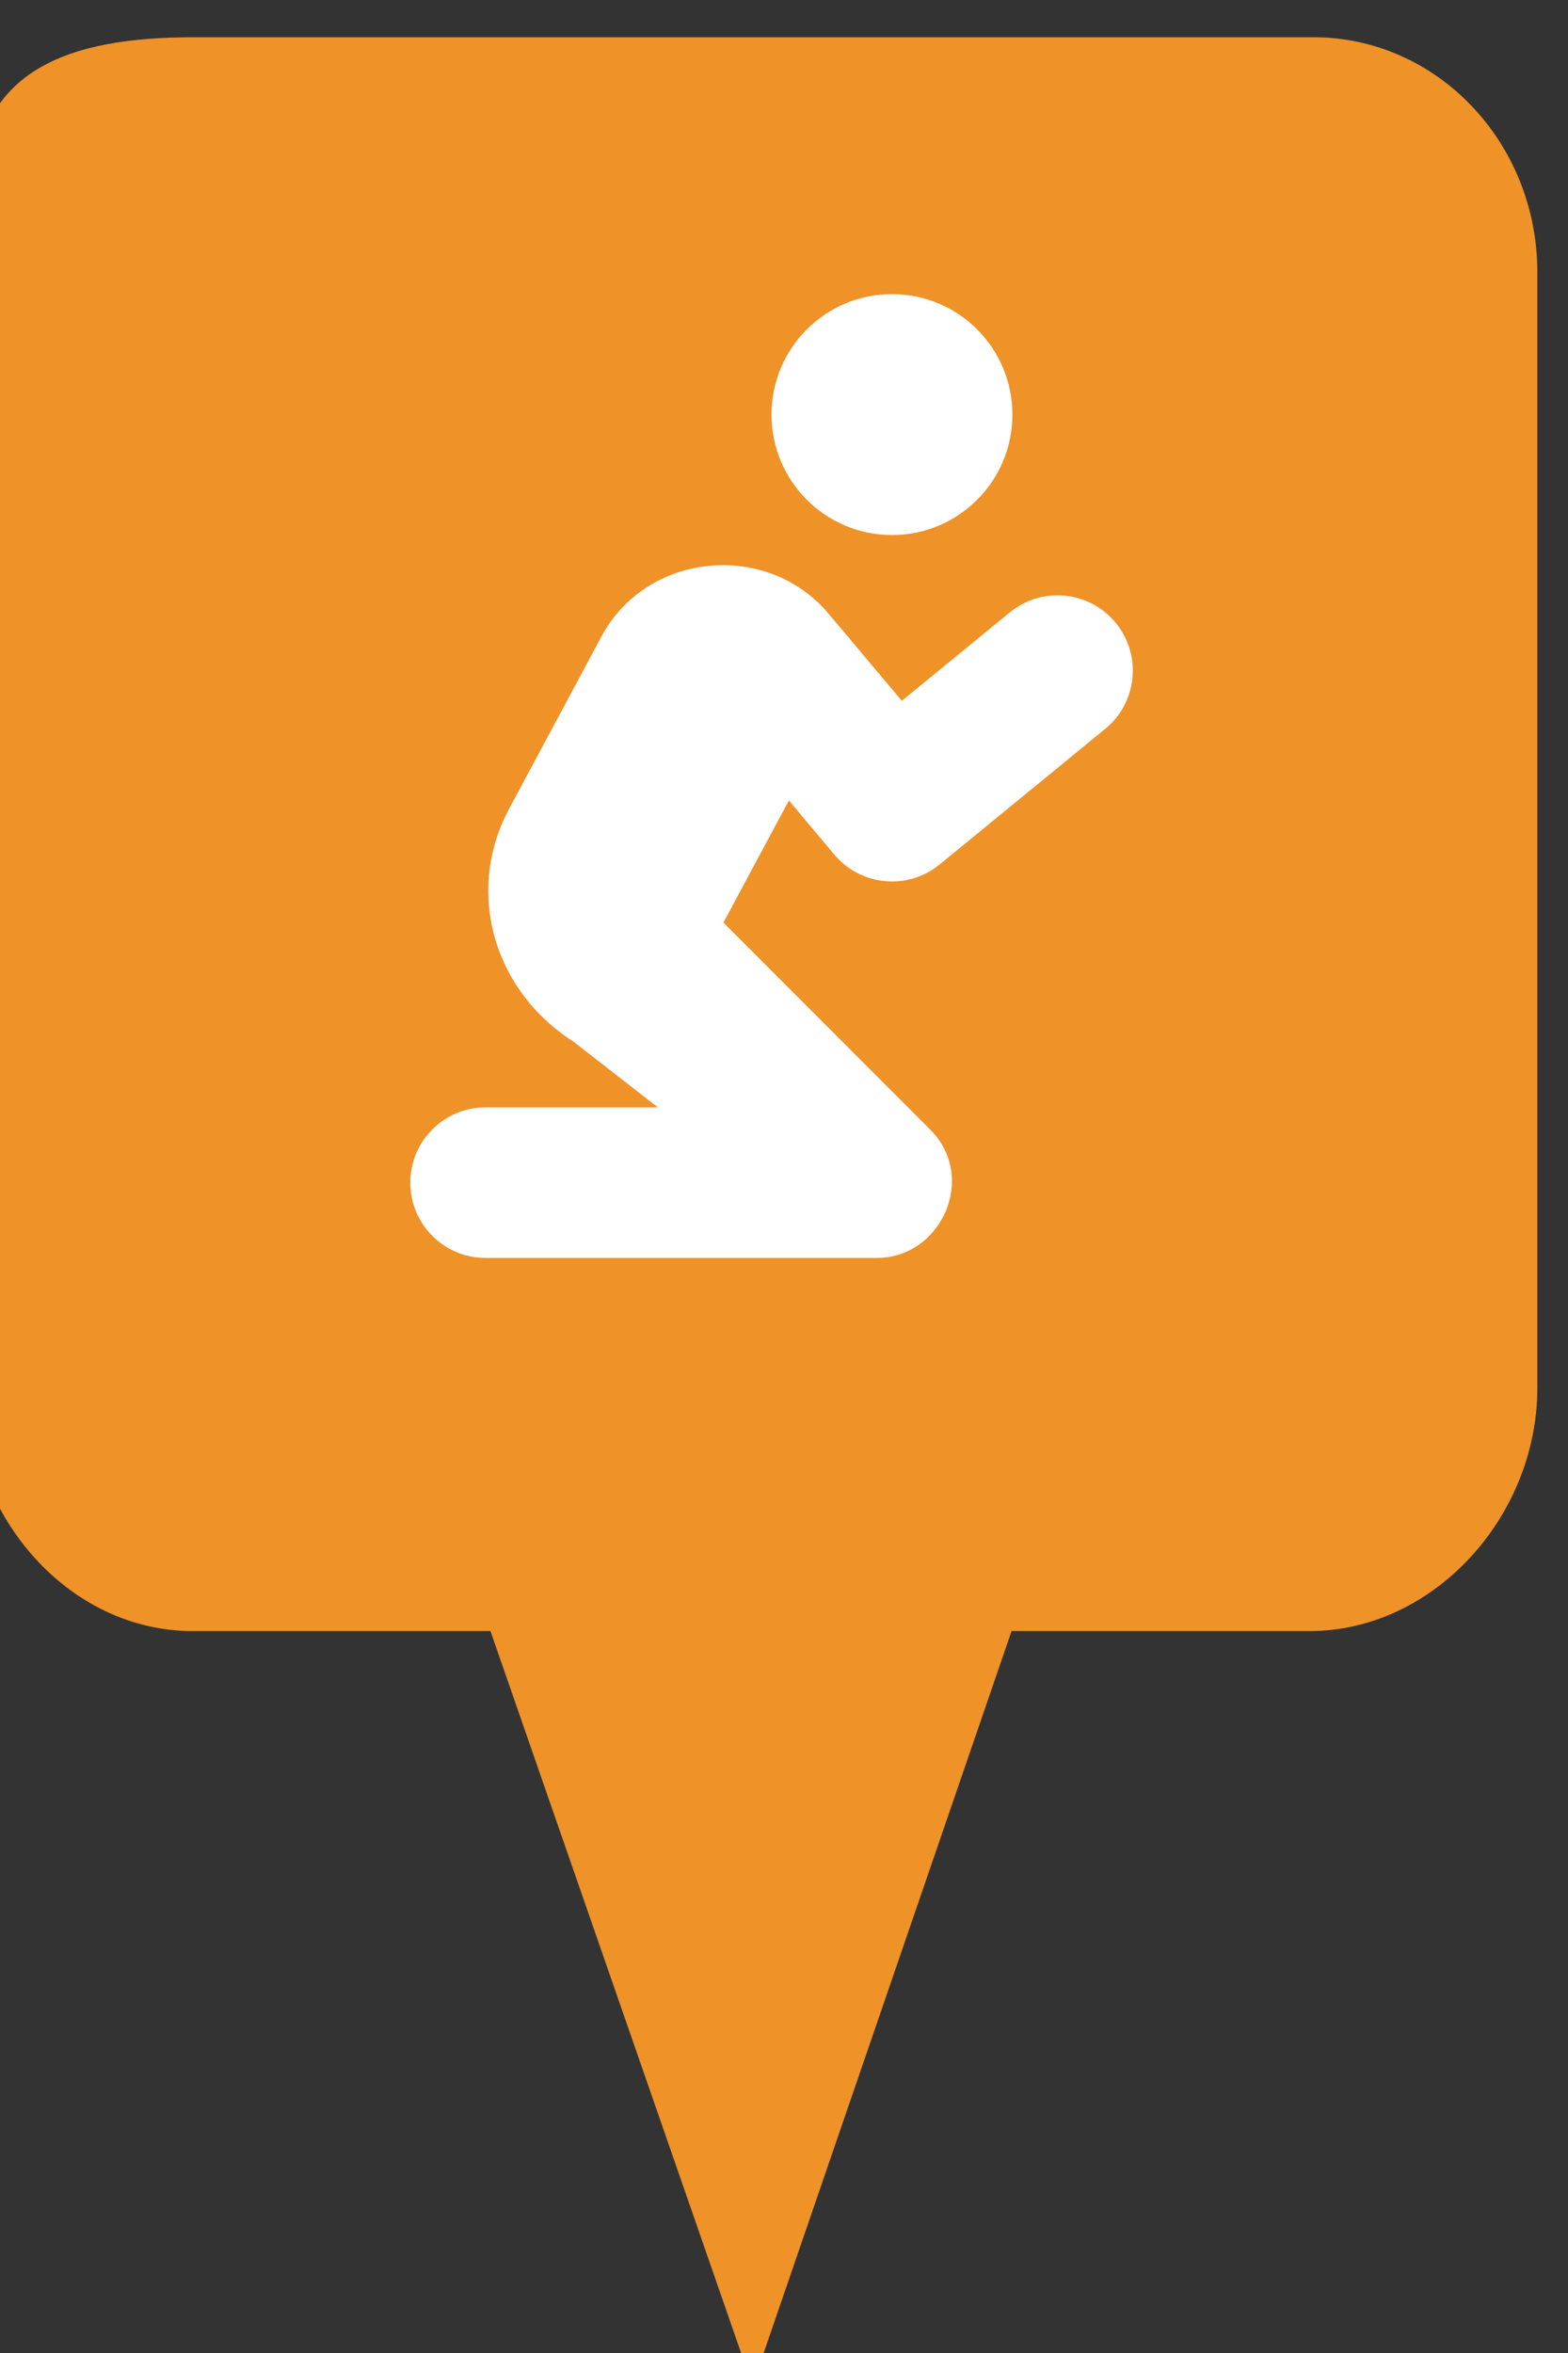 <?xml version="1.0" encoding="utf-8"?> <!DOCTYPE svg PUBLIC "-//W3C//DTD SVG 1.1//EN" "http://www.w3.org/Graphics/SVG/1.1/DTD/svg11.dtd"><svg version="1.1" id="marker-circle-blue" xmlns="http://www.w3.org/2000/svg" xmlns:xlink="http://www.w3.org/1999/xlink" x="0px"  y="0px" width="24px" height="36px" viewBox="0 0 24 36" enable-background="new 0 0 24 36" xml:space="preserve"><rect x="0" y="0" width="24" height="36" fill="#333333" stroke="none"/><path fill="#EF9228" d="M20.103,0.57H2.959c-1.893,0-3.365,0.487-3.365,2.472l-0.063,18.189c0,1.979,1.526,3.724,3.418,3.724h4.558
		l4.01,11.545l3.966-11.545h4.56c1.894,0,3.488-1.744,3.488-3.724V4.166C23.531,2.18,21.996,0.57,20.103,0.57z"></path><path fill="#ffffff" transform="translate(4.5 4.5)" d="m9.153,3.686c1.018,0,1.843,-0.825,1.843,-1.843C10.996,0.825,10.171,0,9.153,0C8.134,0,7.309,0.825,7.309,1.843c0,1.018,0.825,1.843,1.843,1.843zM8.27,8.575C8.675,9.057,9.394,9.125,9.882,8.726L12.417,6.651C12.909,6.249,12.981,5.523,12.579,5.031C12.176,4.538,11.45,4.466,10.957,4.869L9.303,6.222L8.182,4.889C7.737,4.359,7.052,4.084,6.339,4.159C5.642,4.23,5.036,4.628,4.715,5.222L3.293,7.873C2.619,9.13,3.043,10.648,4.278,11.437l1.291,1.005H2.932c-0.636,0,-1.152,0.516,-1.152,1.152c0,0.636,0.516,1.152,1.152,1.152h5.99c0.982,0,1.549,-1.232,0.814,-1.966L6.573,9.615L7.575,7.747Z"></path> </svg>